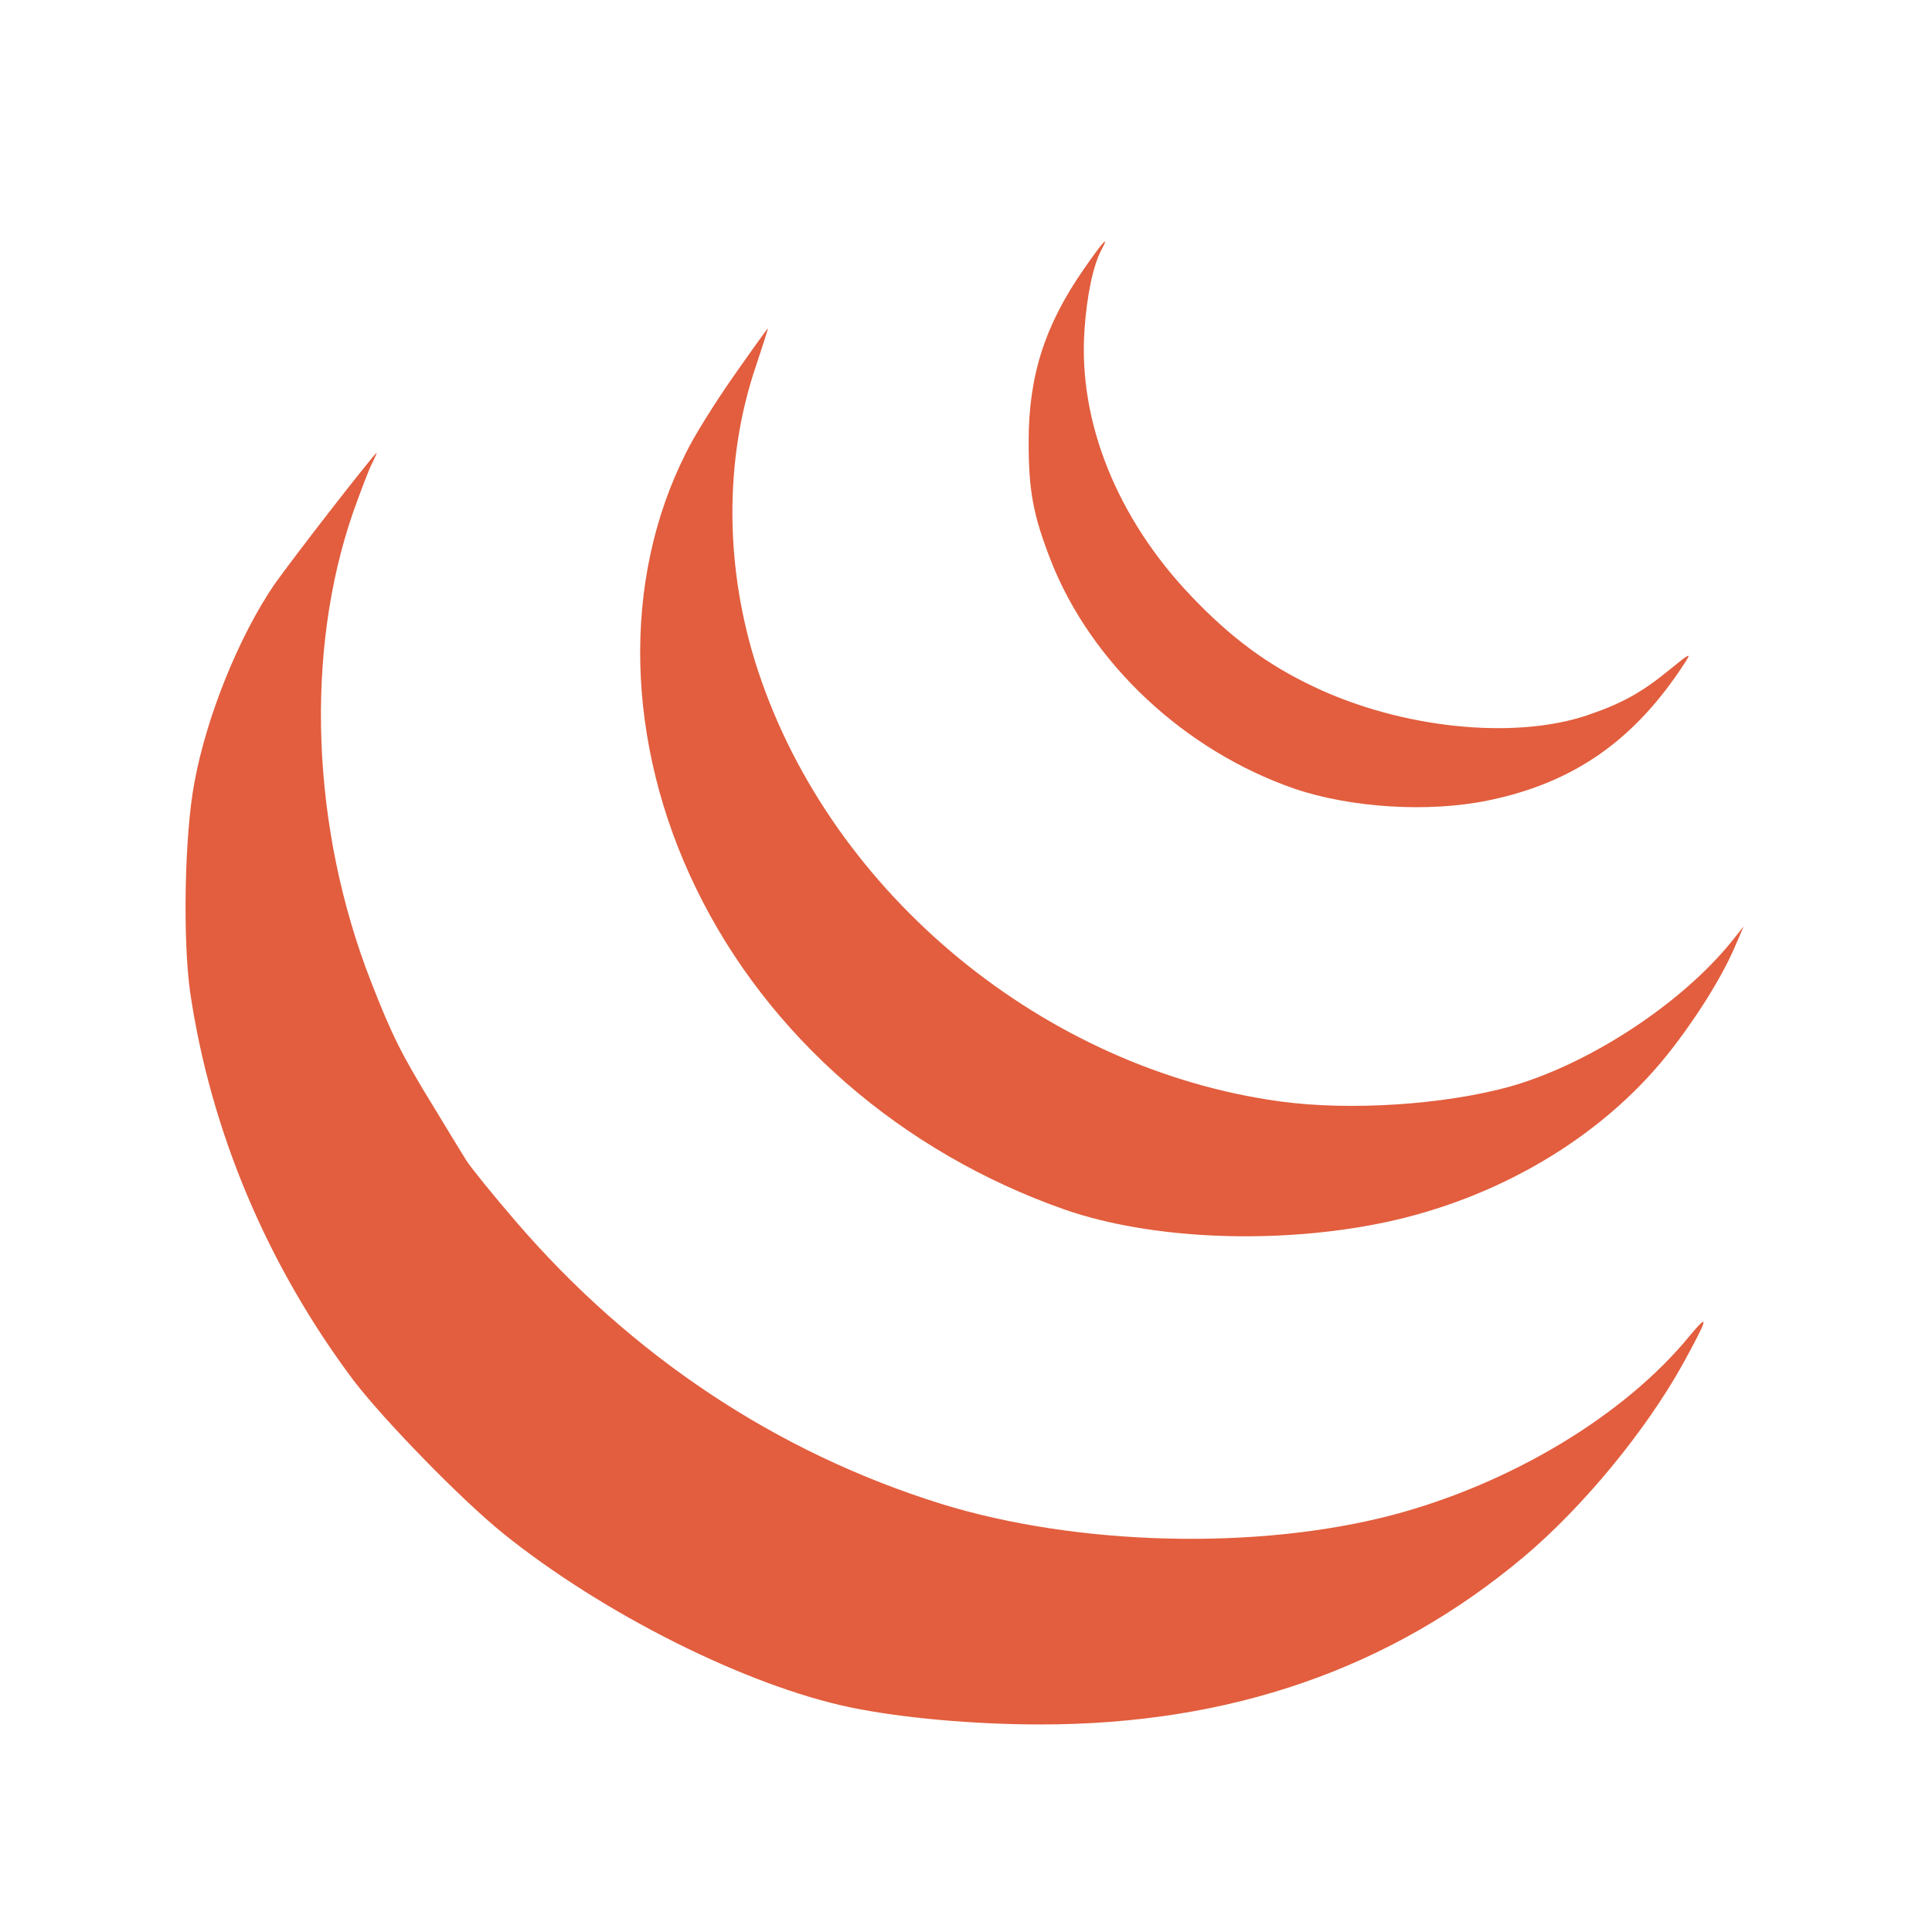 <?xml version="1.0" standalone="no"?>
<!DOCTYPE svg PUBLIC "-//W3C//DTD SVG 20010904//EN"
 "http://www.w3.org/TR/2001/REC-SVG-20010904/DTD/svg10.dtd">
<svg version="1.0" xmlns="http://www.w3.org/2000/svg"
 width="100pt" height="100pt" viewBox="0 0 512 404"
 preserveAspectRatio="xMidYMid meet">

<g transform="translate(0,404) scale(0.1,-0.1)"
fill="#E25E3E" stroke="none">
<path d="M2871 3865 c-102 -147 -145 -281 -145 -455 0 -132 12 -195 59 -316
107 -272 354 -503 645 -604 150 -51 357 -64 515 -31 227 47 388 160 521 366
17 26 12 24 -38 -17 -78 -64 -129 -92 -223 -124 -195 -65 -492 -34 -723 76
-123 58 -220 130 -324 239 -197 206 -301 463 -284 706 6 91 23 172 45 213 23
43 3 21 -48 -53z"/>
<path d="M1944 3583 c-49 -70 -106 -161 -126 -203 -171 -338 -161 -769 27
-1155 190 -391 544 -699 978 -851 228 -79 561 -93 844 -34 301 63 574 224 750
443 73 91 143 202 178 282 l26 60 -32 -40 c-134 -166 -379 -326 -589 -385
-175 -48 -423 -64 -607 -39 -624 85 -1187 548 -1383 1138 -90 270 -92 562 -6
813 18 54 32 98 31 98 -1 0 -42 -57 -91 -127z"/>
<path d="M880 3233 c-63 -81 -132 -172 -153 -202 -94 -138 -180 -350 -212
-526 -26 -138 -31 -415 -11 -555 54 -366 203 -721 432 -1027 79 -104 287 -318
399 -408 265 -213 645 -403 920 -460 136 -28 327 -45 502 -45 503 0 927 147
1281 444 157 132 323 334 421 510 68 124 73 141 18 75 -172 -210 -473 -391
-787 -474 -358 -94 -836 -82 -1197 30 -435 136 -819 391 -1126 748 -62 72
-121 145 -132 163 -11 18 -50 81 -86 141 -84 137 -110 188 -166 332 -158 405
-176 872 -47 1244 20 56 42 114 50 129 8 16 13 28 12 28 -2 0 -55 -66 -118
-147z"/>
</g>
</svg>
